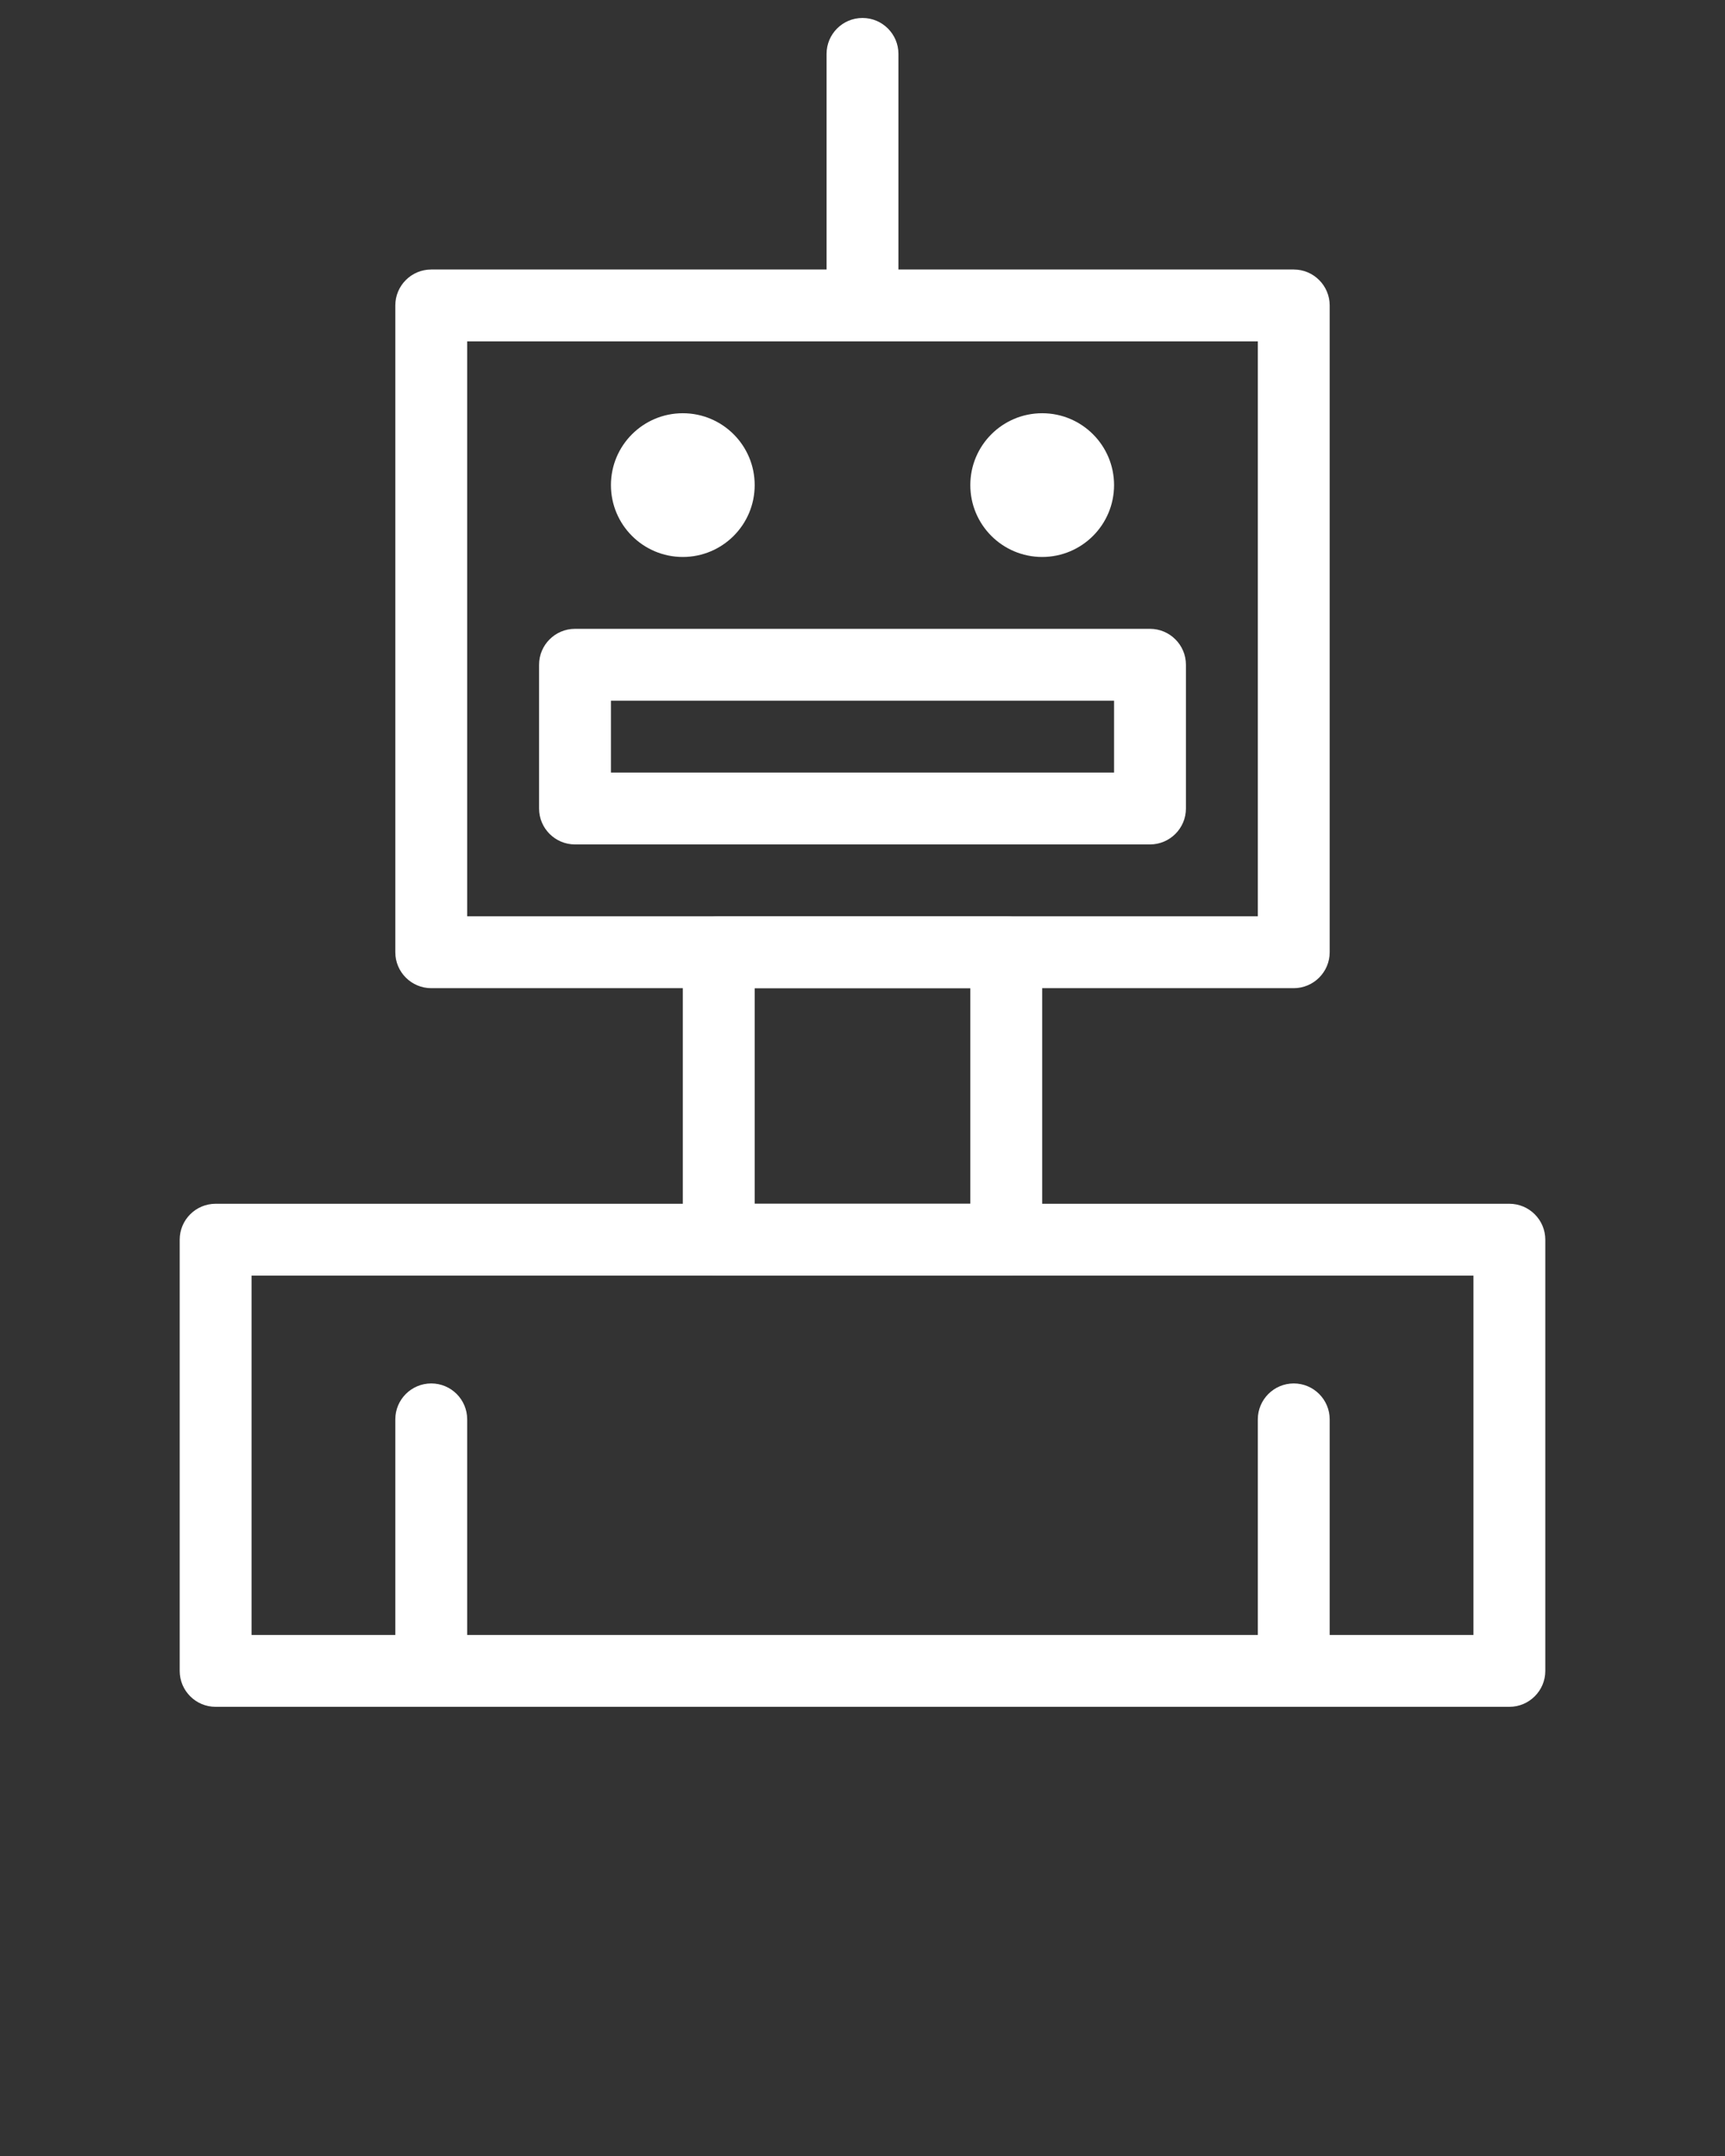 <svg xmlns="http://www.w3.org/2000/svg" xmlns:xlink="http://www.w3.org/1999/xlink" version="1.1" viewBox="0 0 96 120" x="0px" y="0px"><rect x="0" y="0" width="96" height="120" fill="#333333" stroke="none"/><path d="M84 95h-72c-1.104 0-2-0.896-2-2v-24c0-1.104 0.896-2 2-2h72c1.1 0 2 0.896 2 2v24c0 1.104-0.9 2-2 2zM14 91h68v-20h-68v20z" fill="#ffffff"/><path d="M72 55h-48c-1.104 0-2-0.896-2-2v-36c0-1.104 0.896-2 2-2h48c1.1 0 2 0.896 2 2v36c0 1.104-0.9 2-2 2zM26 51h44v-32h-44v32z" fill="#ffffff"/><path d="M56 71h-16c-1.104 0-2-0.896-2-2v-16c0-1.104 0.896-2 2-2h16c1.1 0 2 0.896 2 2v16c0 1.104-0.9 2-2 2zM42 67h12v-12h-12v12z" fill="#ffffff"/><path d="M42 27c0 2.209-1.791 4-4 4s-4-1.791-4-4c0-2.209 1.791-4 4-4s4 1.791 4 4z" fill="#ffffff"/><path d="M62 27c0 2.209-1.791 4-4 4s-4-1.791-4-4c0-2.209 1.791-4 4-4s4 1.791 4 4z" fill="#ffffff"/><path d="M64 47h-32c-1.104 0-2-0.896-2-2v-8c0-1.104 0.896-2 2-2h32c1.1 0 2 0.896 2 2v8c0 1.104-0.9 2-2 2zM34 43h28v-4h-28v4z" fill="#ffffff"/><path d="M24 93c-1.104 0-2-0.896-2-2v-12c0-1.104 0.896-2 2-2s2 0.896 2 2v12c0 1.104-0.896 2-2 2z" fill="#ffffff"/><path d="M72 93c-1.1 0-2-0.896-2-2v-12c0-1.104 0.9-2 2-2s2 0.896 2 2v12c0 1.104-0.9 2-2 2z" fill="#ffffff"/><path d="M48 17c-1.104 0-2-0.896-2-2v-12c0-1.104 0.896-2 2-2s2 0.896 2 2v12c0 1.104-0.896 2-2 2z" fill="#ffffff"/></svg>
